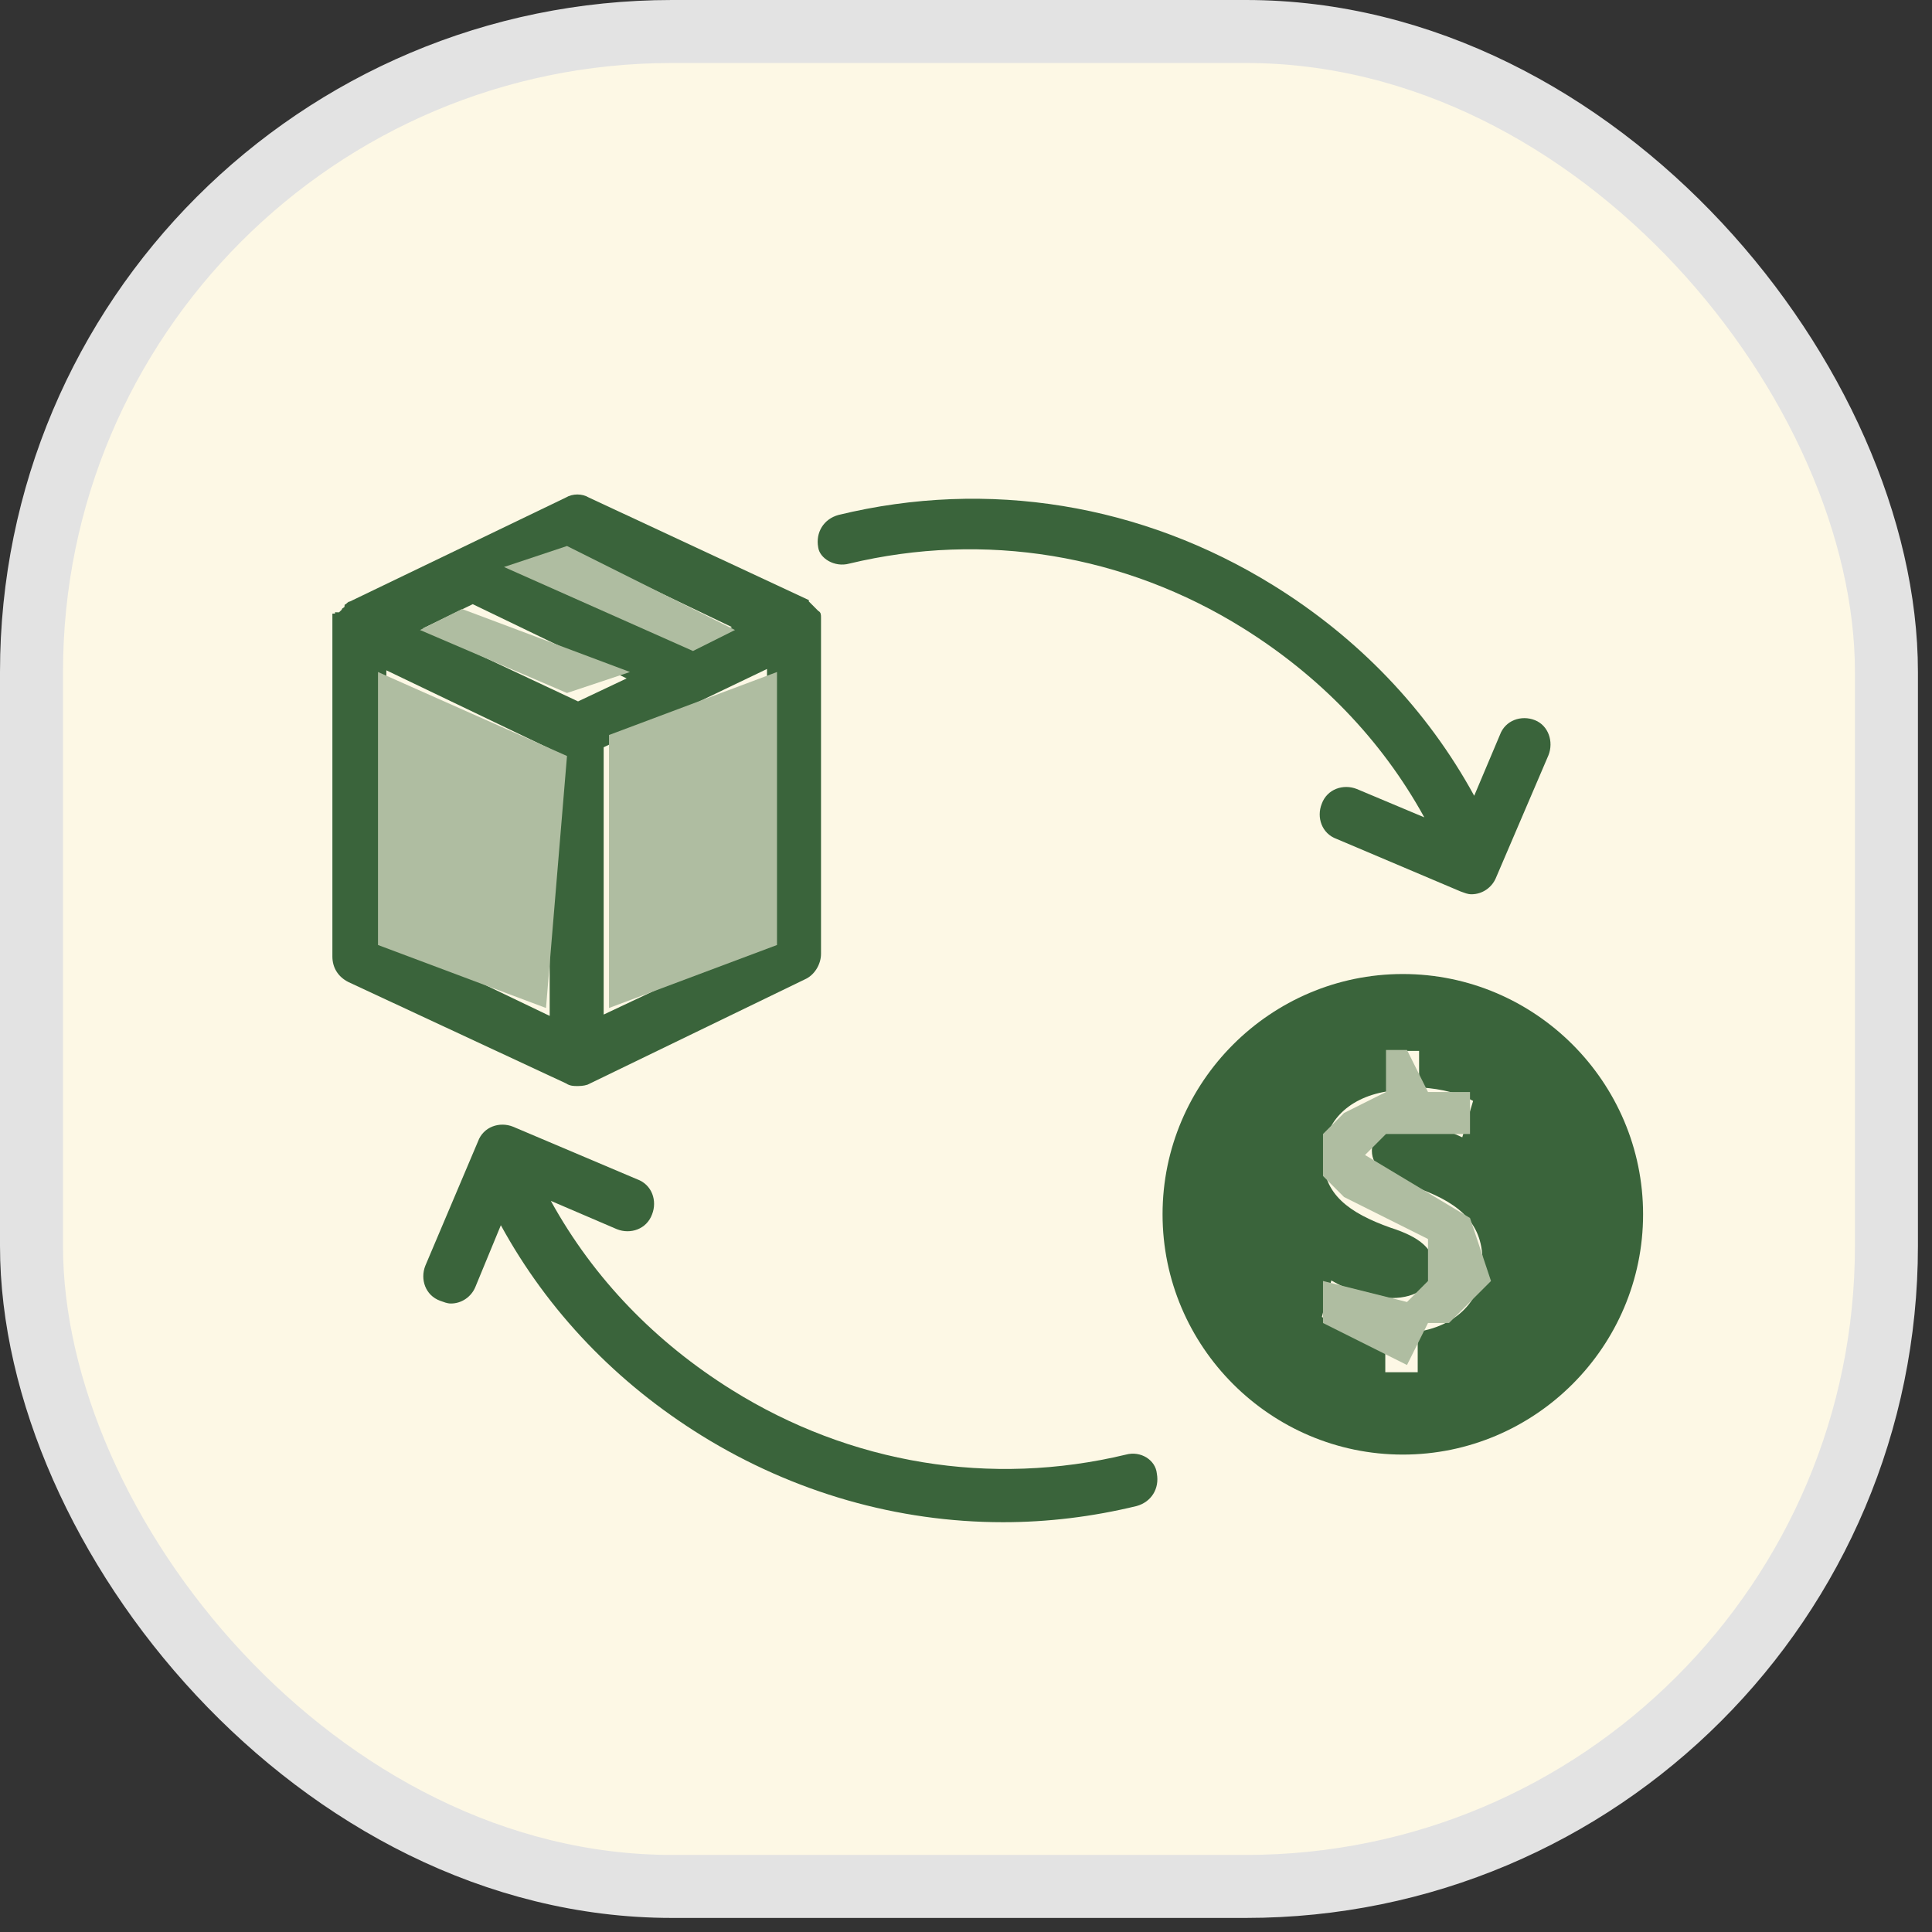 <svg width="46" height="46" viewBox="0 0 46 46" fill="none" xmlns="http://www.w3.org/2000/svg">
<rect x="0" y="0" width="46" height="46" fill="#333333" stroke="none"/>
<rect x="0.75" y="0.75" width="44.165" height="44.165" rx="15.25" fill="#FDF8E5"/>
<rect x="0.75" y="0.75" width="44.165" height="44.165" rx="15.25" stroke="#E3E3E3" stroke-width="1.5"/>
<path d="M20.221 13.419C23.435 12.648 26.777 13.194 29.606 14.962C31.405 16.087 32.885 17.597 33.912 19.461L32.305 18.786C31.983 18.658 31.598 18.786 31.47 19.139C31.342 19.461 31.47 19.846 31.823 19.974L34.78 21.227C34.877 21.26 34.94 21.292 35.037 21.292C35.294 21.292 35.519 21.132 35.615 20.907L36.868 17.982C36.996 17.66 36.868 17.275 36.546 17.147C36.224 17.019 35.839 17.147 35.711 17.5L35.1 18.947C33.976 16.89 32.336 15.187 30.311 13.933C27.194 12.004 23.53 11.393 19.963 12.261C19.61 12.358 19.416 12.679 19.481 13.033C19.515 13.291 19.868 13.516 20.221 13.419Z" fill="#3A643B"/>
<path d="M26.806 34.634C23.592 35.406 20.25 34.859 17.421 33.091C15.621 31.967 14.142 30.456 13.115 28.592L14.689 29.267C15.011 29.395 15.396 29.267 15.525 28.914C15.653 28.592 15.525 28.207 15.172 28.079L12.215 26.826C11.893 26.698 11.508 26.826 11.38 27.179L10.127 30.136C9.999 30.458 10.127 30.843 10.48 30.971C10.577 31.003 10.64 31.036 10.737 31.036C10.994 31.036 11.219 30.875 11.315 30.65L11.925 29.172C13.05 31.23 14.689 32.932 16.714 34.186C18.899 35.536 21.374 36.243 23.881 36.243C24.941 36.243 26.002 36.115 27.062 35.858C27.415 35.761 27.609 35.441 27.544 35.086C27.514 34.762 27.16 34.537 26.806 34.634Z" fill="#3A643B"/>
<path d="M13.731 25.858C13.795 25.858 13.891 25.858 13.988 25.826L19.162 23.319C19.387 23.222 19.548 22.966 19.548 22.709V14.706C19.548 14.641 19.548 14.578 19.483 14.546L19.257 14.319L19.259 14.288L14.02 11.846C13.86 11.749 13.635 11.749 13.473 11.846L8.332 14.321C8.299 14.321 8.267 14.353 8.235 14.385C8.202 14.385 8.202 14.418 8.202 14.45C8.17 14.482 8.138 14.482 8.138 14.515L8.073 14.579L7.977 14.578V14.61H7.914V22.774C7.914 23.031 8.042 23.256 8.299 23.384L13.474 25.794C13.571 25.858 13.666 25.858 13.731 25.858ZM18.262 22.324L14.373 24.156V17.792L18.262 15.928V22.324ZM13.731 13.164L17.427 14.931L16.367 15.413L12.734 13.646L13.731 13.164ZM11.256 14.385L14.92 16.153L13.763 16.7L10.067 14.963L11.256 14.385ZM13.088 24.188L9.199 22.324V15.96L13.088 17.825V24.188Z" fill="#3A643B"/>
<path d="M13.5 18L9 16V22.5L13 24L13.5 18Z" fill="#AFBDA1"/>
<path d="M33.401 23.191C30.251 23.191 27.68 25.763 27.68 28.912C27.68 32.062 30.251 34.633 33.401 34.633C36.55 34.633 39.121 32.062 39.121 28.912C39.121 25.763 36.551 23.191 33.401 23.191ZM33.755 31.708V32.672H32.983V31.773C32.405 31.773 31.826 31.58 31.473 31.355L31.698 30.487C32.083 30.712 32.598 30.905 33.145 30.905C33.722 30.905 34.141 30.615 34.141 30.165C34.141 29.748 33.819 29.458 33.114 29.233C32.117 28.88 31.506 28.43 31.506 27.561C31.506 26.759 32.053 26.147 33.017 25.987V25.022H33.788V25.89C34.366 25.922 34.785 26.05 35.074 26.212L34.816 27.079C34.591 26.982 34.174 26.757 33.563 26.757C32.921 26.757 32.664 27.079 32.664 27.4C32.664 27.785 32.986 27.978 33.788 28.3C34.849 28.685 35.298 29.2 35.298 30.035C35.33 30.84 34.783 31.547 33.755 31.708Z" fill="#3A643B"/>
<path d="M18.5 16L14.5 17.5V24L18.5 22.5V16Z" fill="#AFBDA1"/>
<path d="M11 14.5L10 15L13.5 16.5L15 16L11 14.5Z" fill="#AFBDA1"/>
<path d="M13.5 13L12 13.5L16.5 15.5L17.5 15L13.5 13Z" fill="#AFBDA1"/>
<path d="M33.5 25H33V26L32 26.5L31.5 27V28L32 28.5L33 29L34 29.5V30.5L33.5 31L31.5 30.5V31.5L33.5 32.5L34 31.5H34.5L35.5 30.5L35 29L32.5 27.5L33 27H35V26H34L33.5 25Z" fill="#AFBDA1"/>
</svg>
